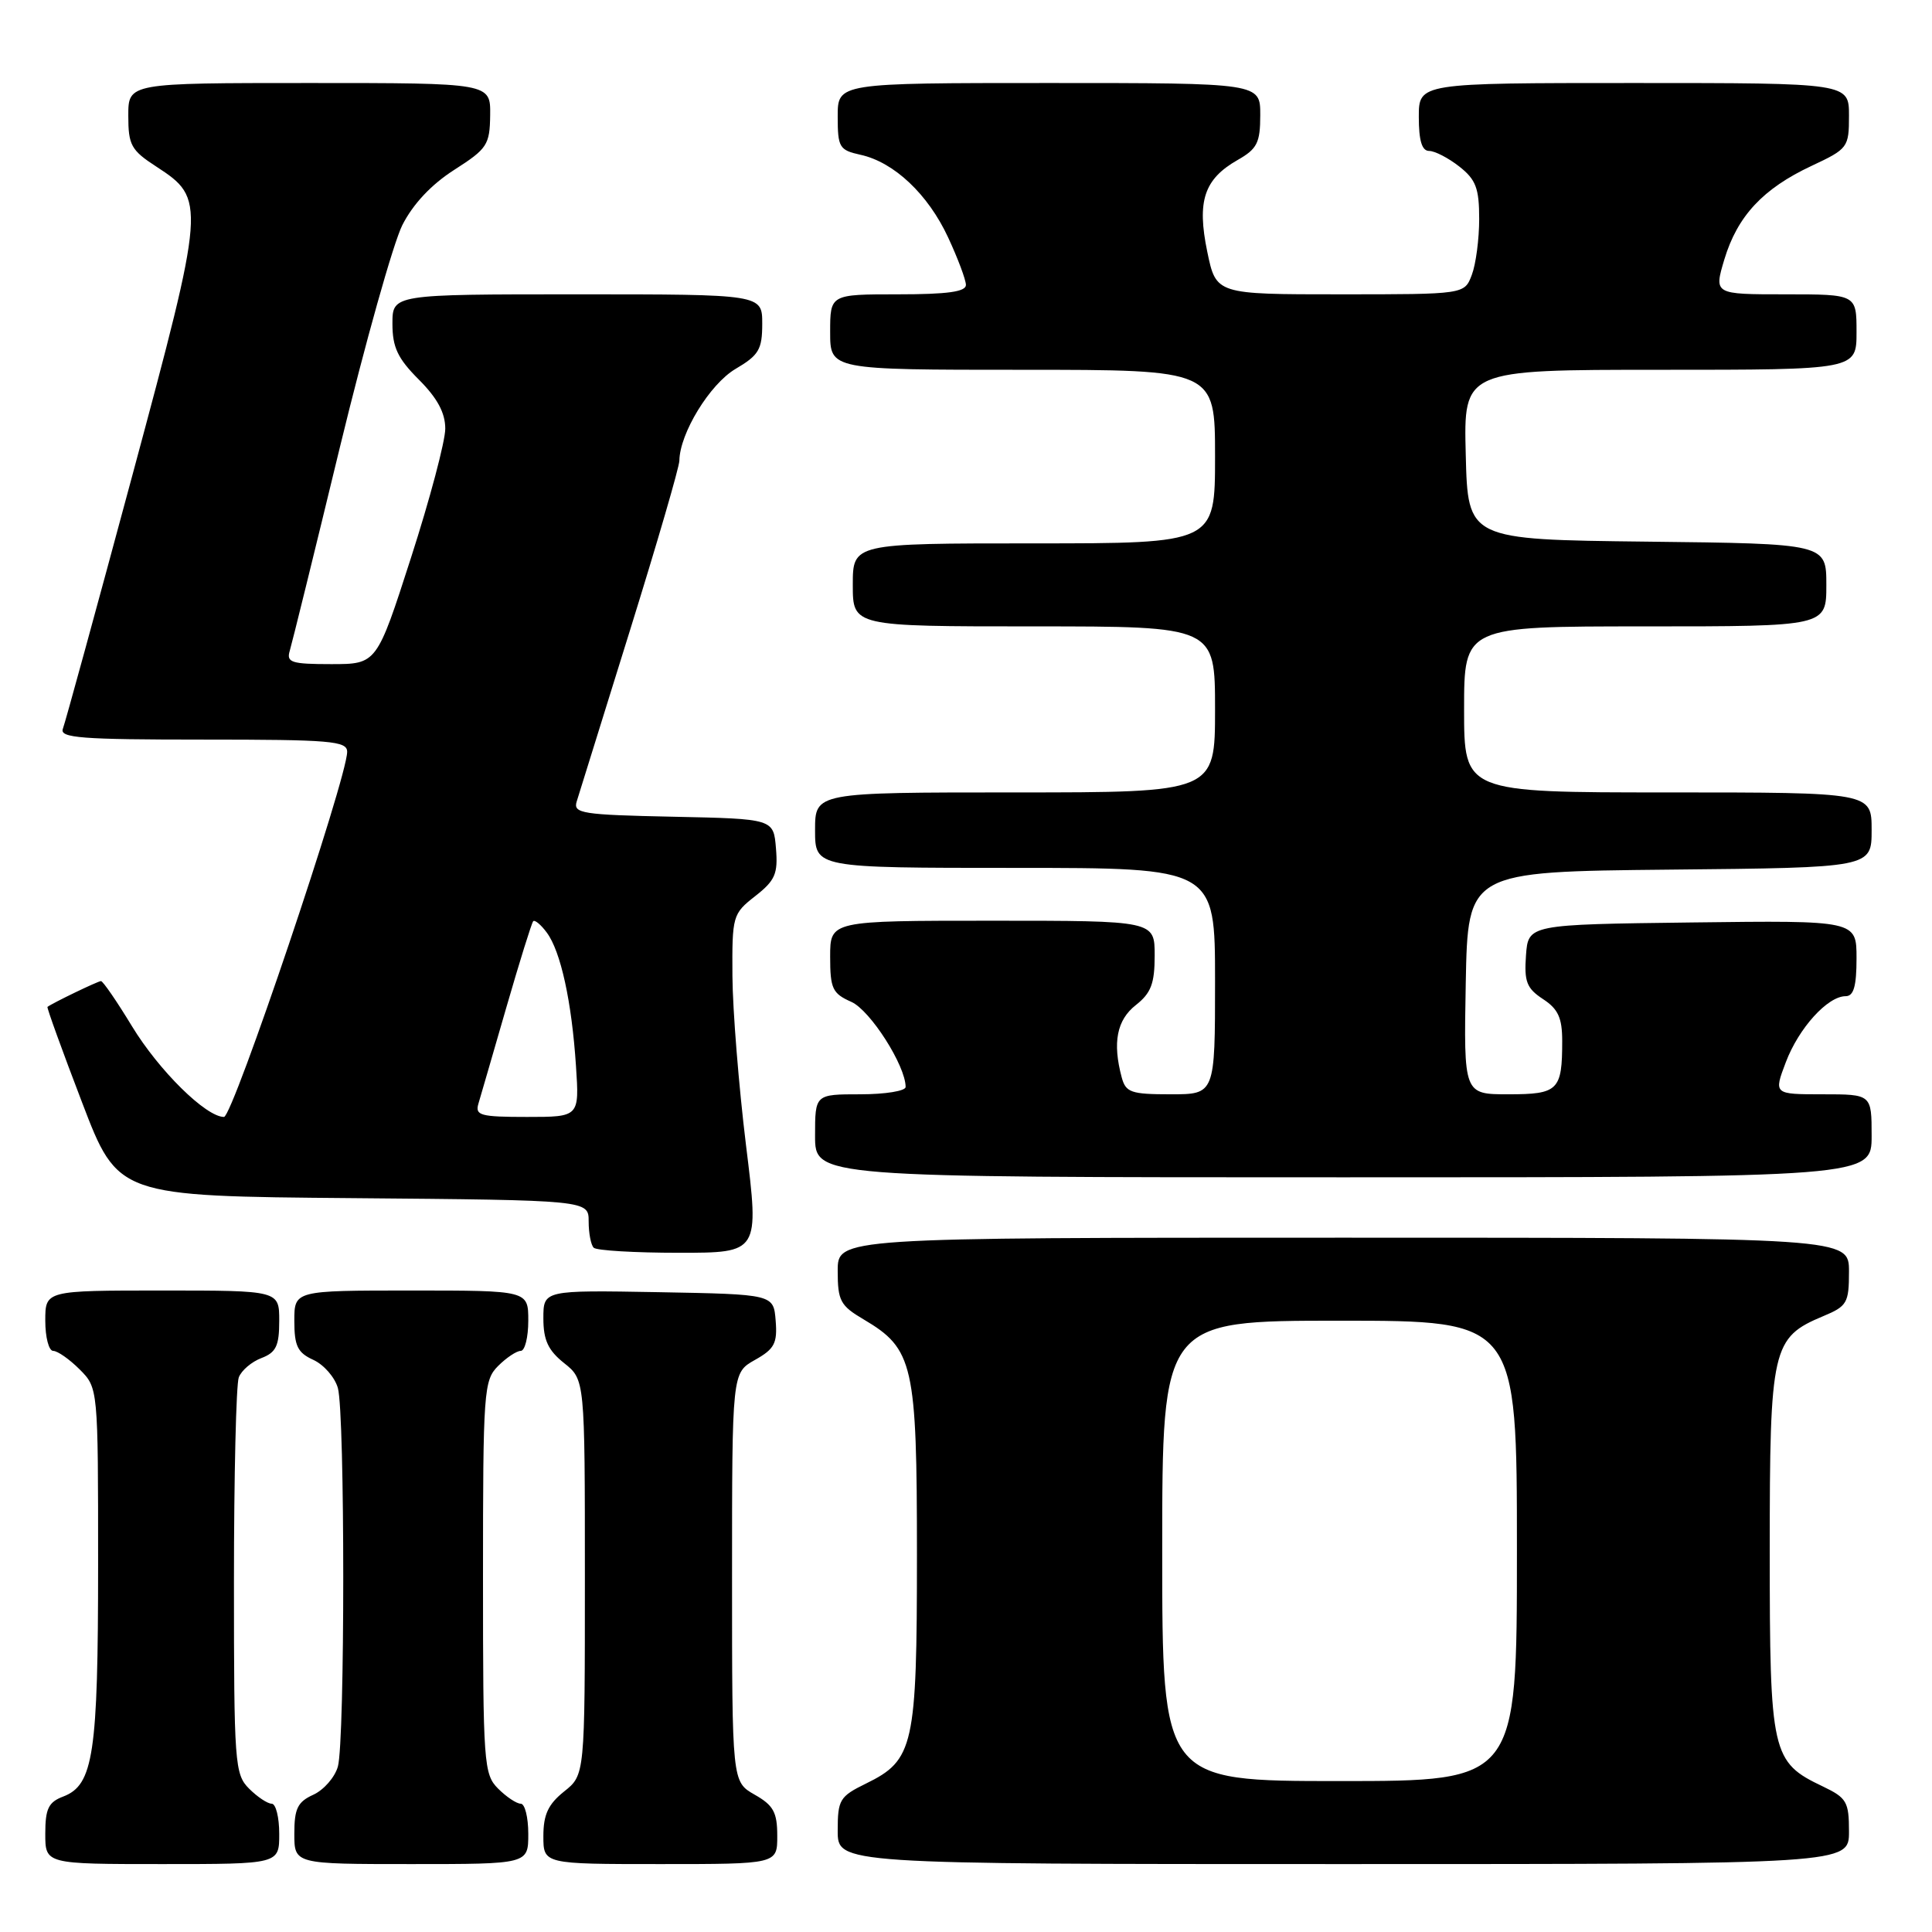 <?xml version="1.0" encoding="UTF-8" standalone="no"?>
<!DOCTYPE svg PUBLIC "-//W3C//DTD SVG 1.1//EN" "http://www.w3.org/Graphics/SVG/1.1/DTD/svg11.dtd" >
<svg xmlns="http://www.w3.org/2000/svg" xmlns:xlink="http://www.w3.org/1999/xlink" version="1.1" viewBox="0 0 256 256">
 <g >
 <path fill="currentColor"
d=" M 37.00 243.00 C 37.00 240.80 36.55 239.00 36.00 239.00 C 35.45 239.00 34.10 238.10 33.00 237.00 C 31.10 235.10 31.00 233.67 31.00 209.58 C 31.00 195.60 31.29 183.42 31.64 182.51 C 31.99 181.59 33.34 180.44 34.64 179.95 C 36.58 179.21 37.00 178.34 37.00 175.02 C 37.00 171.00 37.00 171.00 21.50 171.00 C 6.00 171.00 6.00 171.00 6.00 175.00 C 6.00 177.20 6.47 179.00 7.05 179.00 C 7.62 179.00 9.20 180.10 10.55 181.45 C 13.00 183.91 13.00 183.91 13.00 207.31 C 13.00 232.42 12.38 236.52 8.38 238.05 C 6.42 238.79 6.00 239.66 6.00 242.98 C 6.00 247.00 6.00 247.00 21.50 247.00 C 37.00 247.00 37.00 247.00 37.00 243.00 Z  M 70.00 243.00 C 70.00 240.80 69.55 239.00 69.00 239.00 C 68.45 239.00 67.10 238.10 66.00 237.00 C 64.10 235.10 64.00 233.67 64.00 209.00 C 64.00 184.33 64.10 182.90 66.00 181.00 C 67.10 179.90 68.45 179.00 69.00 179.00 C 69.55 179.00 70.00 177.20 70.00 175.00 C 70.00 171.00 70.00 171.00 54.50 171.00 C 39.00 171.00 39.00 171.00 39.00 175.02 C 39.00 178.35 39.43 179.24 41.52 180.19 C 42.91 180.83 44.37 182.50 44.77 183.92 C 45.72 187.28 45.72 230.72 44.77 234.08 C 44.37 235.50 42.91 237.17 41.52 237.81 C 39.43 238.76 39.00 239.65 39.00 242.98 C 39.00 247.00 39.00 247.00 54.50 247.00 C 70.00 247.00 70.00 247.00 70.00 243.00 Z  M 102.99 243.25 C 102.99 240.13 102.48 239.21 99.99 237.80 C 97.00 236.09 97.00 236.09 97.00 209.00 C 97.00 181.91 97.00 181.91 100.03 180.20 C 102.62 178.75 103.02 177.99 102.78 175.00 C 102.50 171.50 102.50 171.50 87.25 171.22 C 72.00 170.95 72.00 170.95 72.00 174.69 C 72.00 177.57 72.63 178.93 74.75 180.62 C 77.50 182.81 77.50 182.81 77.50 209.00 C 77.50 235.19 77.50 235.19 74.75 237.38 C 72.64 239.07 72.00 240.44 72.00 243.29 C 72.00 247.00 72.00 247.00 87.50 247.00 C 103.00 247.00 103.00 247.00 102.99 243.25 Z  M 245.00 242.69 C 245.00 238.75 244.70 238.23 241.55 236.72 C 234.74 233.48 234.50 232.43 234.50 205.50 C 234.50 178.54 234.80 177.24 241.58 174.40 C 244.75 173.08 245.00 172.65 245.00 168.49 C 245.00 164.00 245.00 164.00 178.00 164.00 C 111.00 164.00 111.00 164.00 111.00 168.40 C 111.00 172.36 111.35 173.01 114.44 174.83 C 121.04 178.73 121.50 180.76 121.50 206.00 C 121.50 231.39 121.09 233.23 114.75 236.33 C 111.26 238.04 111.00 238.47 111.00 242.58 C 111.00 247.00 111.00 247.00 178.00 247.00 C 245.00 247.00 245.00 247.00 245.00 242.69 Z  M 98.85 151.75 C 97.89 143.91 97.08 133.82 97.05 129.32 C 97.00 121.36 97.08 121.08 100.07 118.74 C 102.71 116.67 103.10 115.79 102.82 112.42 C 102.50 108.50 102.50 108.50 89.19 108.22 C 77.14 107.97 75.93 107.78 76.41 106.22 C 76.70 105.27 79.88 95.07 83.47 83.54 C 87.06 72.01 90.01 61.89 90.02 61.04 C 90.07 57.41 94.06 50.90 97.45 48.89 C 100.55 47.07 101.00 46.31 101.00 42.90 C 101.00 39.00 101.00 39.00 76.50 39.00 C 52.00 39.00 52.00 39.00 52.00 42.90 C 52.00 46.02 52.70 47.50 55.50 50.30 C 57.95 52.75 59.00 54.70 59.00 56.80 C 59.00 58.46 56.96 66.15 54.46 73.90 C 49.92 88.00 49.92 88.00 43.89 88.00 C 38.62 88.00 37.93 87.78 38.39 86.25 C 38.68 85.29 41.67 73.18 45.02 59.33 C 48.38 45.49 52.11 32.22 53.31 29.83 C 54.73 27.03 57.16 24.44 60.20 22.50 C 64.56 19.71 64.90 19.20 64.95 15.25 C 65.00 11.00 65.00 11.00 41.00 11.00 C 17.00 11.00 17.00 11.00 17.00 15.33 C 17.00 19.23 17.37 19.91 20.72 22.08 C 27.29 26.36 27.26 26.86 17.55 62.94 C 12.78 80.65 8.63 95.79 8.33 96.57 C 7.87 97.78 10.76 98.00 26.89 98.00 C 43.83 98.00 46.00 98.18 46.00 99.62 C 46.00 103.10 30.85 148.00 29.68 148.00 C 27.29 148.00 21.06 141.86 17.48 135.97 C 15.49 132.69 13.64 130.00 13.38 130.00 C 12.98 130.00 6.93 132.92 6.29 133.42 C 6.18 133.50 8.23 139.18 10.86 146.04 C 15.62 158.50 15.62 158.50 46.81 158.76 C 78.00 159.03 78.00 159.03 78.00 161.85 C 78.00 163.40 78.30 164.97 78.67 165.33 C 79.03 165.70 84.12 166.00 89.97 166.00 C 100.61 166.00 100.61 166.00 98.85 151.75 Z  M 248.00 150.50 C 248.00 145.00 248.00 145.00 241.51 145.00 C 235.02 145.00 235.02 145.00 236.63 140.75 C 238.34 136.23 242.17 132.00 244.56 132.00 C 245.62 132.00 246.00 130.69 246.00 126.98 C 246.00 121.96 246.00 121.96 224.25 122.23 C 202.50 122.50 202.50 122.50 202.20 126.60 C 201.95 130.07 202.29 130.96 204.45 132.38 C 206.46 133.69 207.00 134.87 207.00 137.94 C 207.00 144.48 206.48 145.00 199.87 145.00 C 193.95 145.00 193.95 145.00 194.22 130.25 C 194.50 115.50 194.50 115.50 221.25 115.23 C 248.00 114.97 248.00 114.97 248.00 109.98 C 248.00 105.00 248.00 105.00 221.00 105.00 C 194.00 105.00 194.00 105.00 194.00 94.00 C 194.00 83.00 194.00 83.00 218.00 83.00 C 242.00 83.00 242.00 83.00 242.00 77.52 C 242.00 72.04 242.00 72.04 218.25 71.77 C 194.50 71.50 194.50 71.50 194.22 60.25 C 193.93 49.00 193.93 49.00 219.97 49.00 C 246.00 49.00 246.00 49.00 246.00 44.00 C 246.00 39.00 246.00 39.00 236.55 39.00 C 227.10 39.00 227.10 39.00 228.49 34.36 C 230.22 28.63 233.61 24.99 240.04 21.98 C 244.86 19.72 245.00 19.54 245.00 15.33 C 245.00 11.00 245.00 11.00 216.50 11.00 C 188.00 11.00 188.00 11.00 188.00 15.50 C 188.00 18.64 188.41 20.00 189.37 20.00 C 190.12 20.00 191.92 20.93 193.37 22.07 C 195.57 23.80 196.00 24.95 196.00 29.01 C 196.00 31.68 195.56 35.02 195.02 36.43 C 194.05 39.00 194.05 39.00 177.60 39.00 C 161.14 39.00 161.14 39.00 159.97 33.36 C 158.58 26.65 159.54 23.74 163.99 21.20 C 166.58 19.73 166.99 18.92 166.99 15.25 C 167.00 11.00 167.00 11.00 139.00 11.00 C 111.00 11.00 111.00 11.00 111.00 15.42 C 111.00 19.53 111.21 19.89 114.02 20.51 C 118.46 21.48 122.97 25.73 125.63 31.46 C 126.92 34.23 127.98 37.06 127.99 37.75 C 128.00 38.66 125.54 39.00 119.00 39.00 C 110.00 39.00 110.00 39.00 110.00 44.00 C 110.00 49.00 110.00 49.00 135.50 49.00 C 161.00 49.00 161.00 49.00 161.00 60.50 C 161.00 72.00 161.00 72.00 137.00 72.00 C 113.00 72.00 113.00 72.00 113.00 77.50 C 113.00 83.00 113.00 83.00 137.00 83.00 C 161.00 83.00 161.00 83.00 161.00 94.00 C 161.00 105.00 161.00 105.00 134.50 105.00 C 108.00 105.00 108.00 105.00 108.00 110.00 C 108.00 115.00 108.00 115.00 134.50 115.00 C 161.00 115.00 161.00 115.00 161.00 130.00 C 161.00 145.00 161.00 145.00 155.12 145.00 C 149.86 145.00 149.17 144.76 148.63 142.75 C 147.40 138.15 147.98 135.16 150.50 133.18 C 152.52 131.59 153.00 130.33 153.00 126.61 C 153.00 122.00 153.00 122.00 131.50 122.00 C 110.00 122.00 110.00 122.00 110.00 126.76 C 110.00 131.00 110.30 131.64 112.80 132.75 C 115.31 133.86 120.00 141.21 120.00 144.03 C 120.00 144.56 117.30 145.00 114.00 145.00 C 108.00 145.00 108.00 145.00 108.00 150.50 C 108.00 156.00 108.00 156.00 178.00 156.00 C 248.00 156.00 248.00 156.00 248.00 150.50 Z  M 154.00 205.50 C 154.00 175.00 154.00 175.00 177.50 175.00 C 201.00 175.00 201.00 175.00 201.00 205.50 C 201.00 236.00 201.00 236.00 177.50 236.00 C 154.00 236.00 154.00 236.00 154.00 205.50 Z  M 63.39 146.25 C 63.68 145.29 65.34 139.55 67.09 133.50 C 68.84 127.45 70.44 122.31 70.65 122.07 C 70.85 121.84 71.67 122.51 72.45 123.57 C 74.30 126.05 75.76 132.73 76.32 141.25 C 76.77 148.00 76.77 148.00 69.82 148.00 C 63.66 148.00 62.93 147.80 63.39 146.25 Z "/>
</g>
</svg>